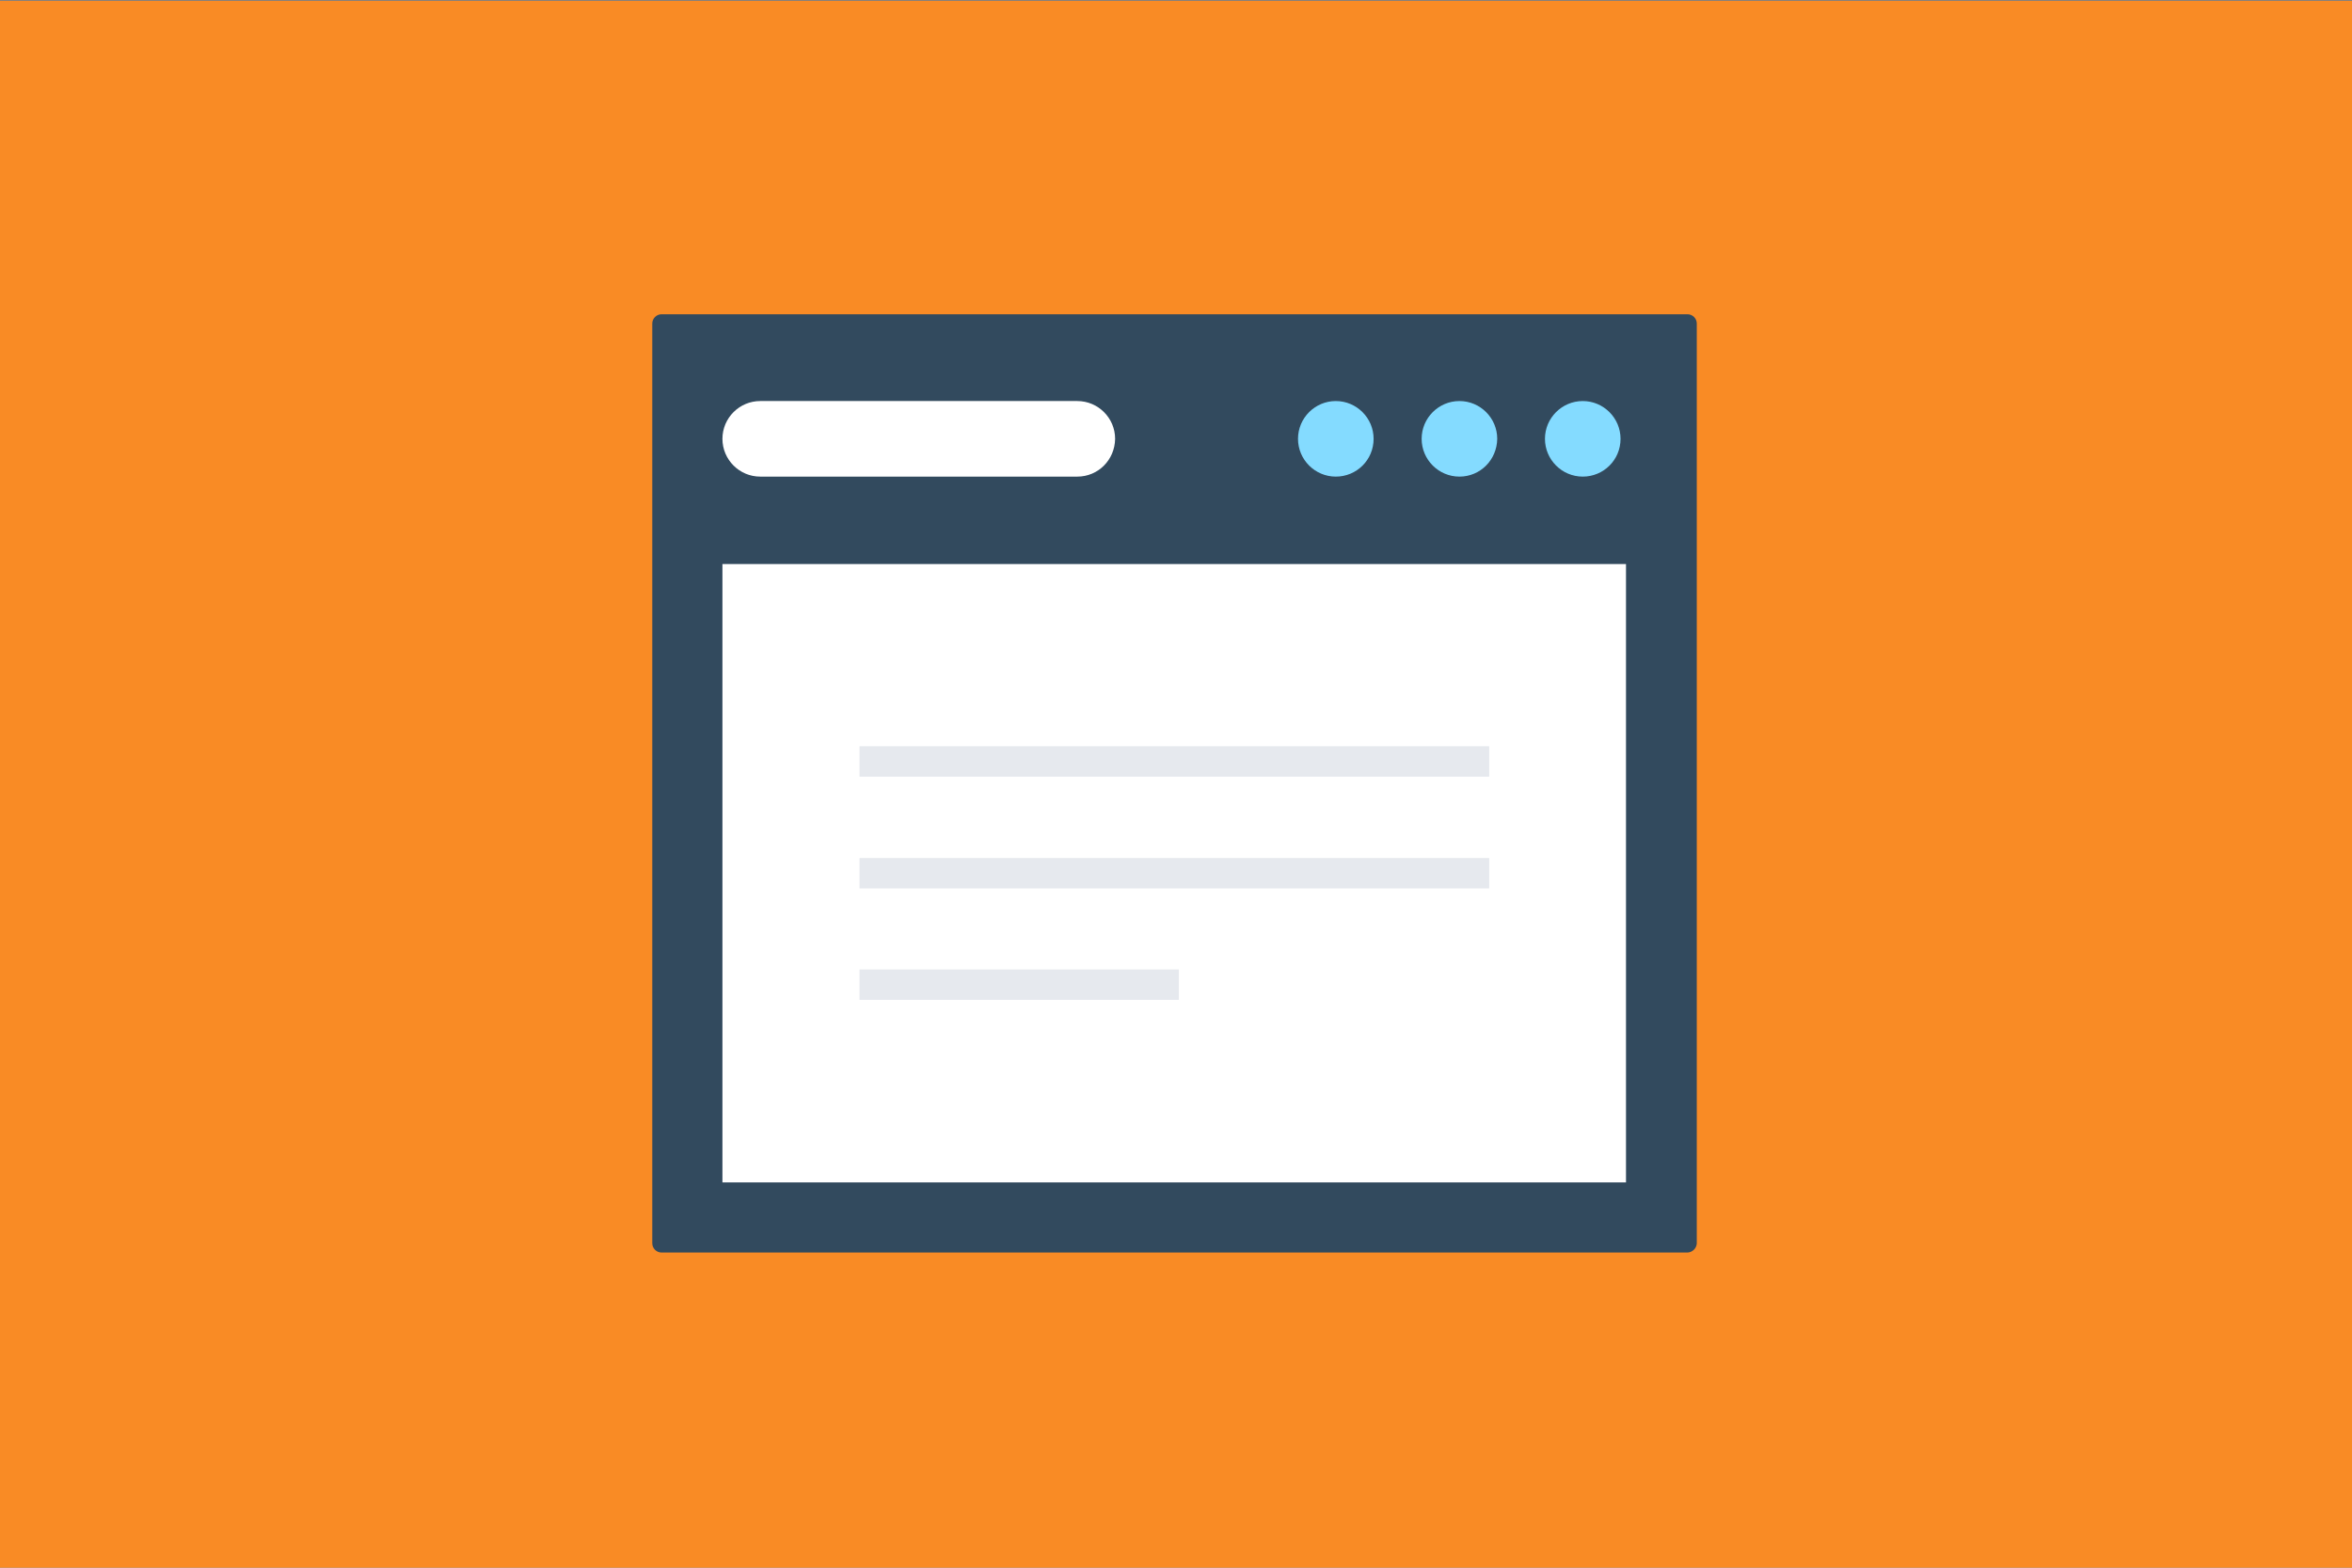 <?xml version="1.0" encoding="UTF-8" standalone="no"?><!DOCTYPE svg PUBLIC "-//W3C//DTD SVG 1.1//EN" "http://www.w3.org/Graphics/SVG/1.1/DTD/svg11.dtd"><svg width="100%" height="100%" viewBox="0 0 300 200" version="1.1" xmlns="http://www.w3.org/2000/svg" xmlns:xlink="http://www.w3.org/1999/xlink" xml:space="preserve" style="fill-rule:evenodd;clip-rule:evenodd;stroke-linejoin:round;stroke-miterlimit:1.414;"><rect x="0" y="0" width="300" height="200" fill="#808080" stroke="none"/><g id="Layer1"><rect x="-0.191" y="0.113" width="300.234" height="200.43" style="fill:#f98b25;"/><g><path d="M215.2,159.795l-130.815,0c-0.654,0 -1.185,-0.531 -1.185,-1.185l0,-117.333c0,-0.654 0.531,-1.185 1.185,-1.185l130.856,0c0.653,0 1.185,0.531 1.185,1.185l0,117.374c-0.041,0.613 -0.572,1.144 -1.226,1.144Z" style="fill:#324a5e;fill-rule:nonzero;"/><rect x="92.147" y="71.958" width="115.25" height="78.89" style="fill:#fff;"/><path d="M201.881,60.805c-2.655,0 -4.82,-2.165 -4.82,-4.821c0,-2.655 2.165,-4.82 4.82,-4.82c2.656,0 4.821,2.165 4.821,4.82c0,2.697 -2.165,4.821 -4.821,4.821Z" style="fill:#84dbff;fill-rule:nonzero;"/><path d="M186.153,60.805c-2.656,0 -4.821,-2.165 -4.821,-4.821c0,-2.655 2.165,-4.82 4.821,-4.82c2.655,0 4.82,2.165 4.82,4.82c-0.041,2.697 -2.165,4.821 -4.82,4.821Z" style="fill:#84dbff;fill-rule:nonzero;"/><path d="M170.383,60.805c-2.656,0 -4.821,-2.165 -4.821,-4.821c0,-2.655 2.165,-4.82 4.821,-4.82c2.655,0 4.821,2.165 4.821,4.82c0,2.697 -2.166,4.821 -4.821,4.821Z" style="fill:#84dbff;fill-rule:nonzero;"/><path d="M137.413,60.805l-40.445,0c-2.656,0 -4.821,-2.165 -4.821,-4.821c0,-2.655 2.165,-4.82 4.821,-4.82l40.445,0c2.656,0 4.821,2.165 4.821,4.82c-0.041,2.697 -2.165,4.821 -4.821,4.821Z" style="fill:#fff;fill-rule:nonzero;"/><rect x="109.633" y="95.204" width="80.319" height="3.881" style="fill:#e6e9ee;"/><rect x="109.633" y="109.463" width="80.319" height="3.881" style="fill:#e6e9ee;"/><rect x="109.633" y="123.68" width="40.732" height="3.881" style="fill:#e6e9ee;"/></g></g></svg>